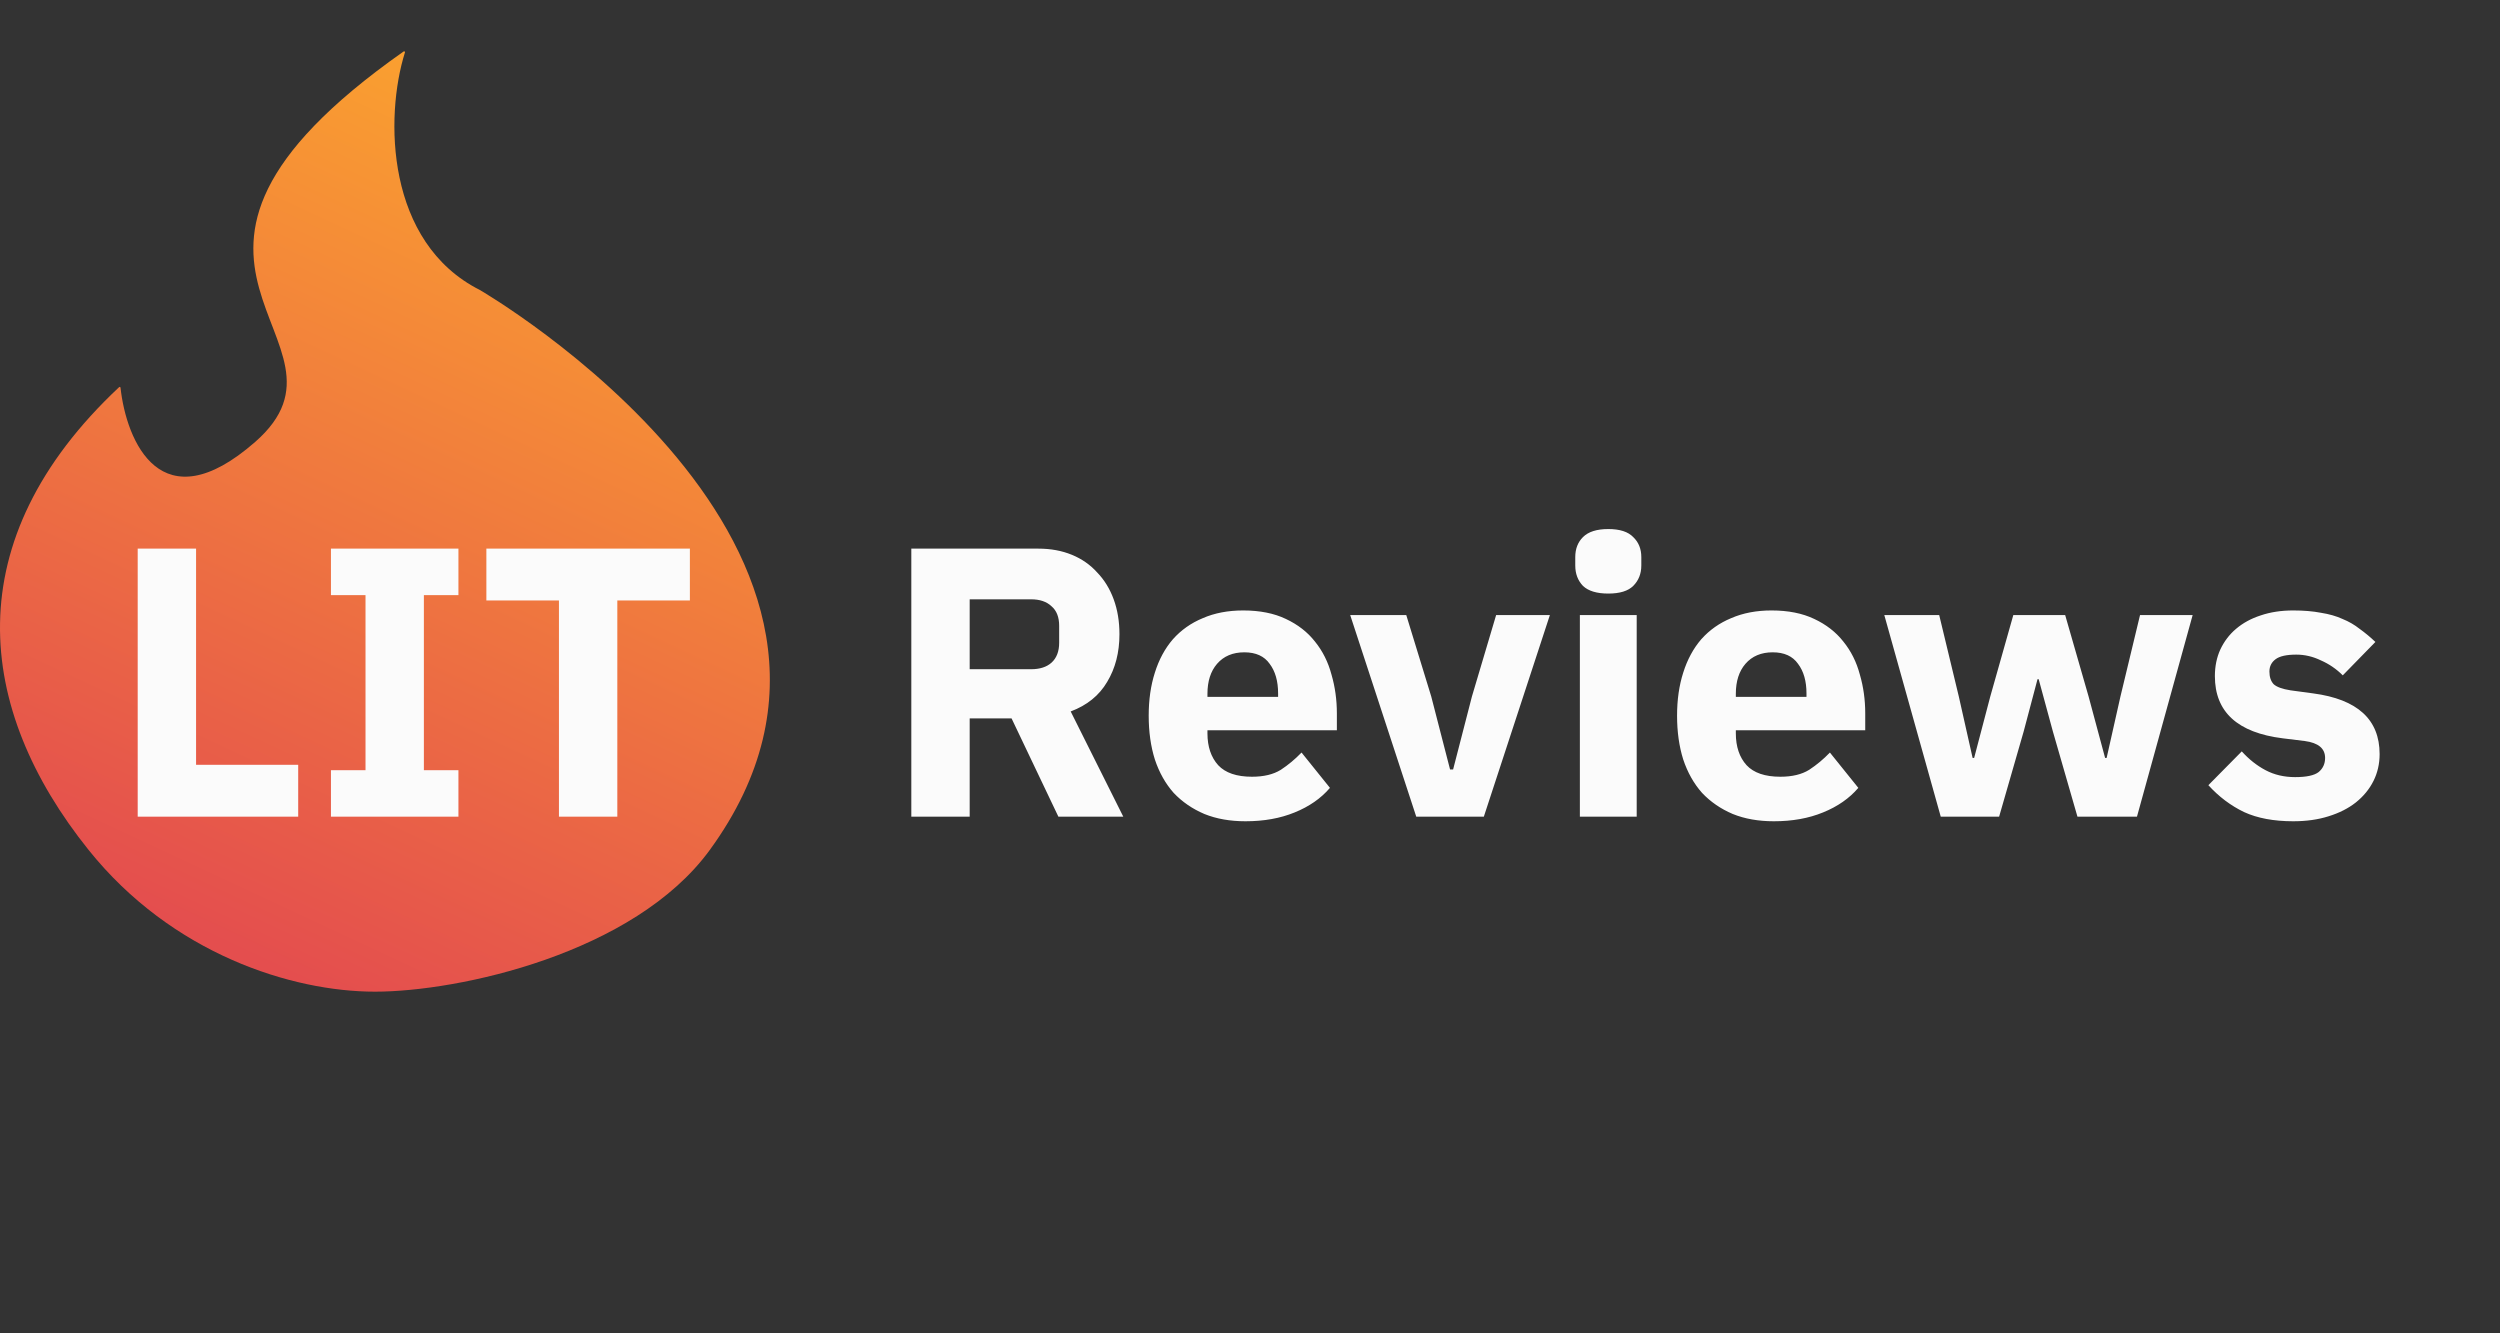 <svg width="150" height="80" viewBox="0 0 150 80" fill="none" xmlns="http://www.w3.org/2000/svg">
<rect x="0" y="0" width="150" height="80" fill="#333333" stroke="none"/>
<path d="M7.146 23.23C-2.666 32.427 -1.482 42.52 5.318 51C10.314 57.231 17.5 59.5 22.5 59.5C27.5 59.5 38.049 57.225 42.586 51C55.699 33.009 28.82 17.416 28.792 17.4L28.791 17.399C23.154 14.554 23.076 7.025 24.298 3.141C24.312 3.095 24.254 3.062 24.215 3.09C5.871 15.98 22.424 20.294 15.306 26.52C9.657 31.461 7.58 26.465 7.231 23.259C7.226 23.218 7.176 23.202 7.146 23.23Z" fill="url(#paint0_linear)"/>
<path d="M8.262 49V32.918H11.764V45.89H17.892V49H8.262ZM19.857 49V46.212H21.931V35.706H19.857V32.918H27.506V35.706H25.433V46.212H27.506V49H19.857ZM37.039 36.029V49H33.537V36.029H29.182V32.918H41.393V36.029H37.039ZM58.181 49H54.679V32.918H62.305C63.043 32.918 63.711 33.041 64.31 33.287C64.909 33.532 65.416 33.886 65.83 34.347C66.26 34.792 66.591 35.33 66.821 35.959C67.052 36.589 67.167 37.288 67.167 38.056C67.167 39.147 66.921 40.099 66.43 40.913C65.953 41.727 65.224 42.318 64.241 42.687L67.397 49H63.503L60.693 43.102H58.181V49ZM61.868 40.153C62.39 40.153 62.797 40.022 63.089 39.761C63.396 39.484 63.55 39.085 63.55 38.563V37.549C63.55 37.027 63.396 36.635 63.089 36.374C62.797 36.098 62.39 35.959 61.868 35.959H58.181V40.153H61.868ZM74.728 49.276C73.806 49.276 72.985 49.131 72.263 48.839C71.541 48.532 70.926 48.109 70.419 47.572C69.928 47.019 69.552 46.35 69.291 45.567C69.045 44.784 68.922 43.908 68.922 42.941C68.922 41.988 69.045 41.128 69.291 40.36C69.536 39.577 69.897 38.908 70.374 38.355C70.865 37.803 71.464 37.38 72.171 37.088C72.877 36.781 73.683 36.627 74.59 36.627C75.588 36.627 76.441 36.797 77.147 37.134C77.869 37.472 78.453 37.925 78.898 38.494C79.359 39.062 79.689 39.723 79.889 40.475C80.104 41.212 80.212 41.988 80.212 42.802V43.816H72.447V44C72.447 44.799 72.662 45.437 73.092 45.913C73.522 46.373 74.198 46.604 75.12 46.604C75.826 46.604 76.402 46.466 76.848 46.189C77.293 45.897 77.708 45.552 78.092 45.152L79.797 47.272C79.259 47.902 78.553 48.393 77.677 48.747C76.817 49.1 75.834 49.276 74.728 49.276ZM74.659 39.139C73.968 39.139 73.422 39.369 73.023 39.83C72.639 40.276 72.447 40.875 72.447 41.627V41.812H76.686V41.604C76.686 40.867 76.517 40.276 76.18 39.83C75.857 39.369 75.35 39.139 74.659 39.139ZM84.975 49L81.012 36.904H84.376L85.874 41.788L87.003 46.166H87.187L88.316 41.788L89.768 36.904H92.993L89.03 49H84.975ZM96.497 35.614C95.806 35.614 95.299 35.46 94.977 35.153C94.669 34.83 94.516 34.423 94.516 33.932V33.425C94.516 32.933 94.669 32.534 94.977 32.227C95.299 31.904 95.806 31.743 96.497 31.743C97.188 31.743 97.688 31.904 97.995 32.227C98.317 32.534 98.479 32.933 98.479 33.425V33.932C98.479 34.423 98.317 34.83 97.995 35.153C97.688 35.46 97.188 35.614 96.497 35.614ZM94.792 36.904H98.202V49H94.792V36.904ZM106.431 49.276C105.509 49.276 104.687 49.131 103.965 48.839C103.243 48.532 102.629 48.109 102.122 47.572C101.631 47.019 101.254 46.35 100.993 45.567C100.747 44.784 100.624 43.908 100.624 42.941C100.624 41.988 100.747 41.128 100.993 40.36C101.239 39.577 101.6 38.908 102.076 38.355C102.567 37.803 103.167 37.38 103.873 37.088C104.58 36.781 105.386 36.627 106.292 36.627C107.291 36.627 108.143 36.797 108.85 37.134C109.572 37.472 110.155 37.925 110.601 38.494C111.062 39.062 111.392 39.723 111.591 40.475C111.807 41.212 111.914 41.988 111.914 42.802V43.816H104.15V44C104.15 44.799 104.365 45.437 104.795 45.913C105.225 46.373 105.901 46.604 106.822 46.604C107.529 46.604 108.105 46.466 108.55 46.189C108.996 45.897 109.41 45.552 109.794 45.152L111.499 47.272C110.962 47.902 110.255 48.393 109.38 48.747C108.519 49.1 107.536 49.276 106.431 49.276ZM106.361 39.139C105.67 39.139 105.125 39.369 104.726 39.83C104.342 40.276 104.15 40.875 104.15 41.627V41.812H108.389V41.604C108.389 40.867 108.22 40.276 107.882 39.83C107.559 39.369 107.053 39.139 106.361 39.139ZM113.058 36.904H116.352L117.528 41.788L118.357 45.475H118.449L119.417 41.788L120.799 36.904H123.91L125.315 41.788L126.306 45.475H126.398L127.227 41.788L128.402 36.904H131.559L128.218 49H124.647L123.172 43.885L122.32 40.752H122.251L121.421 43.885L119.947 49H116.445L113.058 36.904ZM137.593 49.276C136.426 49.276 135.443 49.092 134.644 48.724C133.846 48.34 133.131 47.802 132.502 47.111L134.506 45.083C134.936 45.559 135.412 45.936 135.934 46.212C136.457 46.489 137.048 46.627 137.709 46.627C138.384 46.627 138.853 46.527 139.114 46.327C139.375 46.112 139.506 45.828 139.506 45.475C139.506 44.907 139.099 44.569 138.285 44.461L136.971 44.3C134.253 43.962 132.893 42.718 132.893 40.567C132.893 39.984 133.001 39.454 133.216 38.978C133.446 38.486 133.761 38.071 134.16 37.733C134.575 37.38 135.067 37.111 135.635 36.927C136.219 36.727 136.871 36.627 137.593 36.627C138.223 36.627 138.776 36.674 139.252 36.766C139.744 36.843 140.174 36.965 140.542 37.134C140.926 37.288 141.272 37.488 141.579 37.733C141.902 37.964 142.217 38.225 142.524 38.517L140.566 40.521C140.182 40.137 139.744 39.838 139.252 39.623C138.776 39.392 138.285 39.277 137.778 39.277C137.194 39.277 136.779 39.369 136.534 39.554C136.288 39.738 136.165 39.984 136.165 40.291C136.165 40.613 136.249 40.867 136.418 41.051C136.603 41.22 136.941 41.343 137.432 41.42L138.791 41.604C141.449 41.957 142.777 43.171 142.777 45.245C142.777 45.828 142.654 46.366 142.409 46.857C142.163 47.349 141.81 47.779 141.349 48.148C140.903 48.501 140.358 48.777 139.713 48.977C139.083 49.177 138.377 49.276 137.593 49.276Z" fill="#FBFBFB"/>
<defs>
<linearGradient id="paint0_linear" x1="23.206" y1="3" x2="0.872" y2="50.844" gradientUnits="userSpaceOnUse">
<stop stop-color="#FA9F30"/>
<stop offset="1" stop-color="#E44E4E"/>
</linearGradient>
</defs>
</svg>
